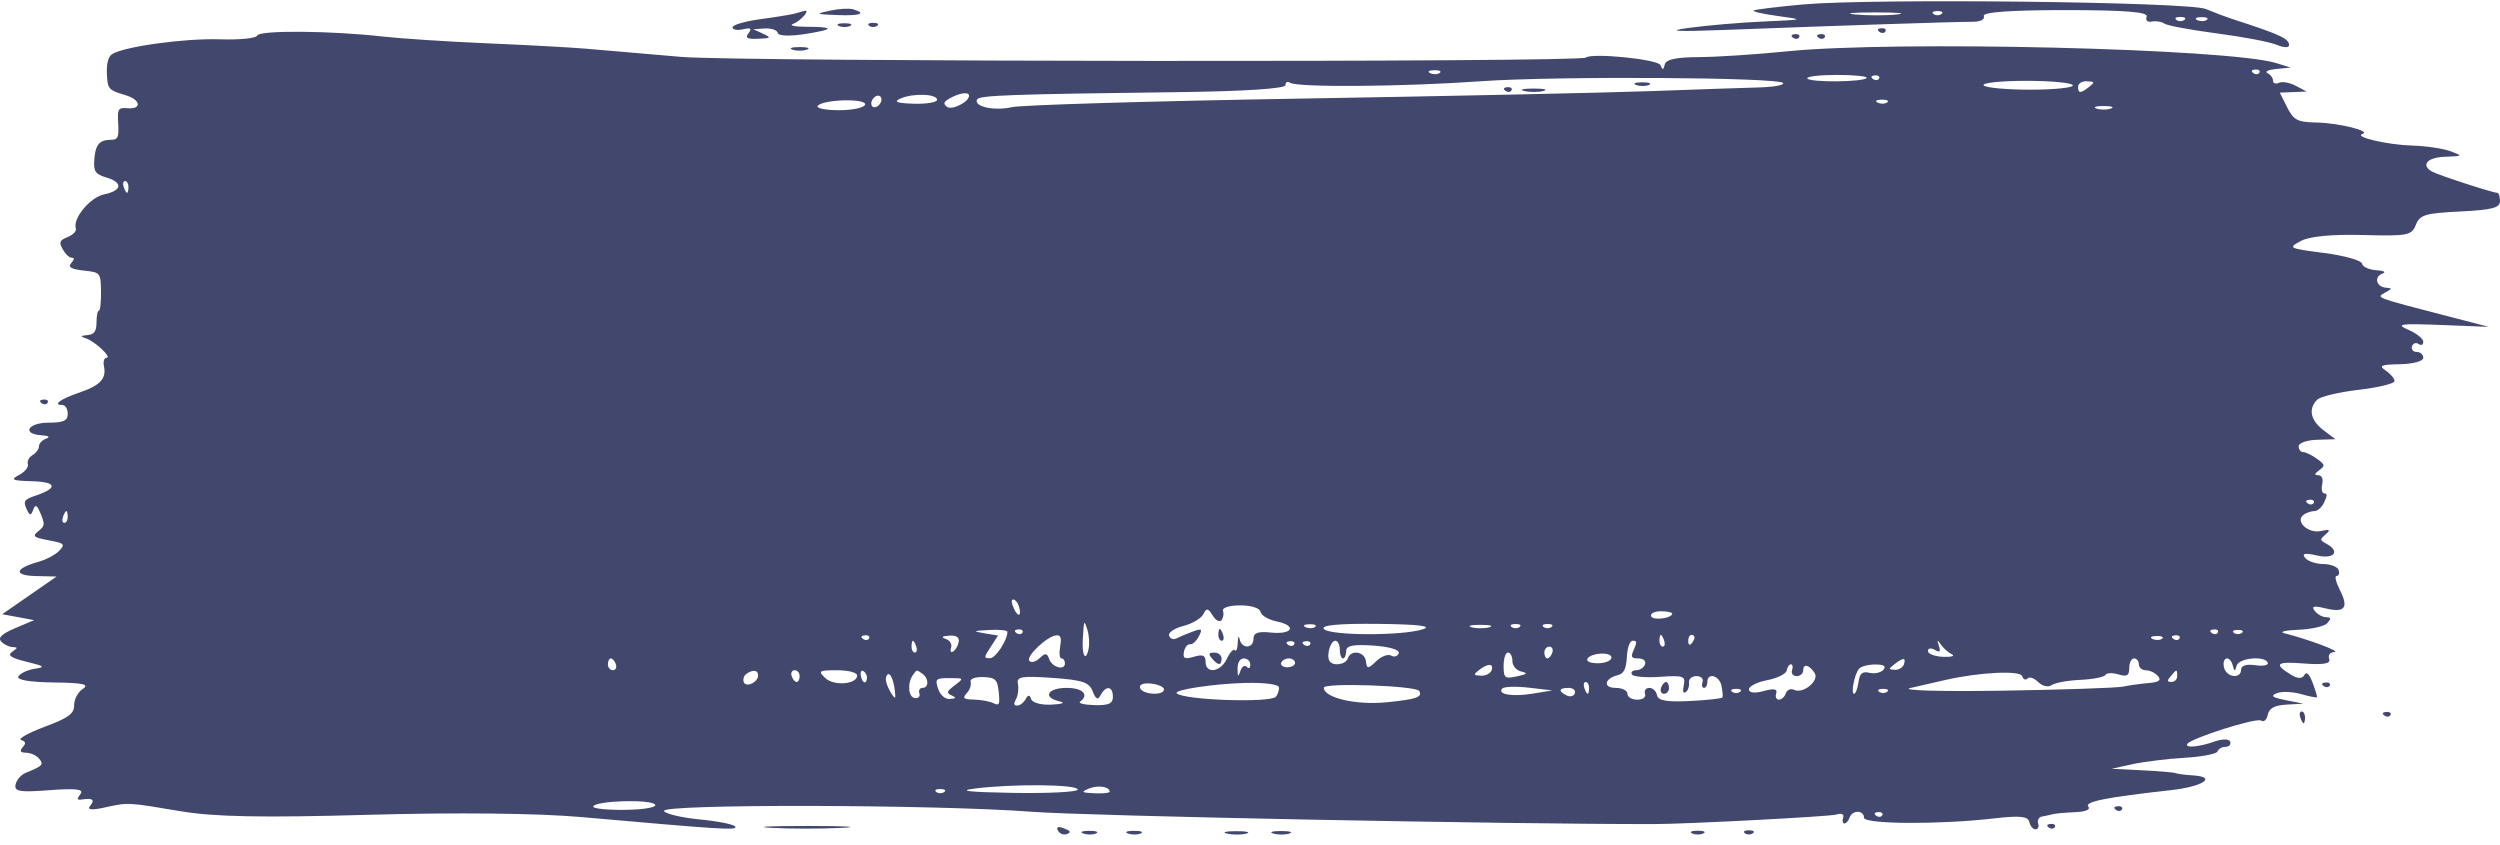<svg width="219" height="74" viewBox="0 0 219 74" fill="none" xmlns="http://www.w3.org/2000/svg">
<path fill-rule="evenodd" clip-rule="evenodd" d="M157.964 0.389C155.731 0.591 153.778 0.828 153.624 0.917C153.47 1.005 154.415 1.223 155.724 1.401C158.097 1.725 158.094 1.726 154.464 1.885C152.462 1.972 149.501 2.227 147.885 2.45C145.85 2.731 146.886 2.782 151.244 2.616C161.206 2.236 171.434 1.901 172.749 1.909C173.484 1.915 173.888 1.715 173.783 1.401C173.669 1.062 176.119 0.885 180.922 0.885C186.113 0.885 188.18 1.048 188.047 1.446C187.929 1.799 188.104 1.962 188.521 1.886C188.884 1.818 189.371 1.902 189.602 2.07C189.833 2.239 191.912 2.625 194.222 2.929C196.531 3.232 198.894 3.685 199.471 3.936C200.049 4.186 200.521 4.198 200.521 3.963C200.521 3.377 199.78 3.035 195.481 1.642C194.943 1.467 193.935 1.084 193.242 0.791C191.749 0.159 164.027 -0.156 157.964 0.389ZM72.709 0.933C71.393 1.221 71.431 1.244 73.339 1.32C75.349 1.4 75.956 1.182 74.739 0.816C74.393 0.712 73.479 0.765 72.709 0.933ZM69.629 1.187C69.322 1.275 67.967 1.497 66.62 1.679C65.272 1.861 64.17 2.181 64.17 2.391C64.17 2.6 64.579 2.679 65.08 2.566C65.778 2.409 65.892 2.488 65.57 2.906C65.251 3.32 65.452 3.438 66.41 3.397C67.559 3.349 67.596 3.31 66.83 2.95L65.99 2.556L67.016 2.495C67.581 2.461 68.085 2.641 68.136 2.894C68.189 3.156 69.256 3.188 70.609 2.968C73.176 2.552 73.132 2.353 70.469 2.343C69.546 2.338 69.105 2.222 69.49 2.083C70.151 1.844 71.046 0.799 70.456 0.955C70.309 0.994 69.938 1.098 69.629 1.187ZM166.165 1.267C165.209 1.367 163.571 1.368 162.525 1.268C161.479 1.169 162.262 1.086 164.263 1.086C166.265 1.085 167.121 1.166 166.165 1.267ZM170.073 1.227C169.881 1.37 169.566 1.37 169.373 1.227C169.181 1.084 169.338 0.967 169.723 0.967C170.108 0.967 170.266 1.084 170.073 1.227ZM191.352 1.743C191.159 1.887 190.844 1.887 190.652 1.743C190.459 1.6 190.617 1.483 191.002 1.483C191.387 1.483 191.544 1.6 191.352 1.743ZM193.317 1.74C193.127 1.881 192.749 1.89 192.477 1.759C192.205 1.628 192.36 1.512 192.822 1.502C193.284 1.492 193.507 1.599 193.317 1.74ZM73.479 2.273C73.749 2.403 74.19 2.403 74.459 2.273C74.728 2.144 74.508 2.037 73.969 2.037C73.43 2.037 73.21 2.144 73.479 2.273ZM76.139 2.259C76.332 2.403 76.647 2.403 76.839 2.259C77.032 2.116 76.874 1.999 76.489 1.999C76.104 1.999 75.947 2.116 76.139 2.259ZM22.538 3.112C22.458 3.353 20.988 3.502 19.272 3.444C16.159 3.339 10.706 4.099 9.789 4.766C9.482 4.989 9.326 5.594 9.363 6.419C9.425 7.822 9.469 7.872 11.043 8.354C12.332 8.749 12.436 9.585 11.183 9.48C10.349 9.41 10.28 9.523 10.354 10.824C10.425 12.067 10.337 12.245 9.654 12.251C8.675 12.262 8.33 12.721 8.253 14.117C8.203 15.025 8.384 15.272 9.303 15.542C10.789 15.98 10.709 16.695 9.136 17.021C7.894 17.279 6.349 19.139 6.645 20.021C6.718 20.241 6.4 20.573 5.938 20.761C5.211 21.055 5.151 21.201 5.495 21.835C5.714 22.239 6.06 22.573 6.264 22.577C6.543 22.584 6.533 22.703 6.224 23.063C5.937 23.398 6.264 23.588 7.318 23.7C8.804 23.858 8.822 23.88 8.848 25.538C8.862 26.461 8.779 27.216 8.663 27.216C8.548 27.216 8.453 27.681 8.453 28.249C8.453 29.014 8.254 29.299 7.683 29.352C7.012 29.413 6.995 29.451 7.551 29.648C8.362 29.934 9.839 31.339 9.333 31.343C9.12 31.345 9.021 31.669 9.107 32.083C9.335 33.178 8.78 33.769 6.938 34.395C5.289 34.955 4.579 35.477 5.467 35.477C5.724 35.477 5.934 35.825 5.934 36.252C5.934 36.854 5.56 37.026 4.254 37.026C2.442 37.026 1.879 38.012 3.624 38.129C4.274 38.172 4.434 38.284 4.044 38.423C3.697 38.546 3.414 38.847 3.414 39.092C3.414 39.337 3.16 39.686 2.85 39.868C2.539 40.049 2.355 40.405 2.44 40.657C2.525 40.91 2.18 41.337 1.674 41.606C0.879 42.029 1.039 42.104 2.854 42.158C5.01 42.222 5.09 42.766 3.043 43.444C2.136 43.745 2.025 43.916 2.318 44.567C2.597 45.185 2.711 45.205 2.904 44.666C3.091 44.145 3.238 44.222 3.565 45.013C3.95 45.945 3.932 46.072 3.35 46.537C2.805 46.971 2.936 47.084 4.254 47.327C5.636 47.581 5.733 47.675 5.199 48.239C4.872 48.585 4.053 49.023 3.379 49.212C1.284 49.799 1.164 50.415 3.134 50.462L4.954 50.504L2.574 52.155L0.194 53.806L1.594 54.064L2.994 54.322L1.344 55.02C0.191 55.509 -0.188 55.856 0.084 56.174C0.299 56.425 0.726 56.649 1.034 56.674C1.59 56.718 1.59 56.721 1.039 57.118C0.636 57.407 0.982 57.64 2.299 57.963C3.943 58.367 4.008 58.426 2.994 58.594C2.378 58.696 1.754 58.996 1.608 59.261C1.443 59.56 2.613 59.758 4.688 59.784C7.272 59.815 7.858 59.943 7.263 60.343C6.817 60.644 6.494 61.248 6.494 61.781C6.494 62.526 6.004 62.884 3.907 63.668C2.485 64.201 1.559 64.721 1.848 64.823C2.27 64.973 2.297 65.102 1.984 65.467C1.697 65.802 1.779 65.927 2.294 65.939C2.679 65.947 3.179 66.171 3.406 66.435C3.864 66.969 3.745 67.1 2.255 67.698C1.848 67.861 1.447 68.324 1.363 68.727C1.236 69.339 1.72 69.419 4.342 69.22C6.656 69.045 7.364 69.13 7.053 69.549C6.699 70.026 6.721 70.102 7.193 70.033C8.129 69.894 8.334 70.06 7.893 70.597C7.608 70.945 8.011 70.99 9.153 70.739C11.245 70.279 11.138 70.274 15.873 71.071C18.775 71.559 23.028 71.639 32.252 71.378C39.908 71.162 47.086 71.236 50.871 71.57C63.345 72.675 64.586 72.752 64.408 72.412C64.308 72.222 62.922 71.94 61.328 71.786C59.734 71.633 58.31 71.299 58.164 71.046C57.8 70.415 81.908 70.464 90.411 71.112C95.288 71.484 132.128 72.211 144.945 72.189C147.804 72.184 160.275 71.531 160.848 71.357C161.32 71.212 161.564 71.319 161.461 71.626C161.367 71.906 161.417 72.134 161.571 72.134C161.725 72.134 161.928 71.902 162.024 71.618C162.25 70.941 163.284 70.949 163.284 71.627C163.284 72.211 169.898 72.246 174.728 71.688C176.939 71.432 177.665 71.507 177.767 72.001C177.842 72.358 178.085 72.65 178.309 72.65C178.533 72.65 178.638 72.418 178.543 72.134C178.447 71.85 178.597 71.578 178.876 71.53C179.155 71.481 179.572 71.39 179.802 71.326C180.033 71.263 180.915 71.183 181.762 71.149C182.701 71.11 183.159 70.918 182.935 70.656C182.572 70.232 184.558 69.836 190.162 69.219C192.979 68.908 194.254 68.061 192.108 67.925C191.423 67.882 190.736 67.793 190.582 67.727C190.428 67.66 189.105 67.548 187.642 67.477L184.982 67.346L186.802 66.944C187.803 66.723 189.861 66.47 191.374 66.382C192.888 66.293 194.187 66.041 194.261 65.821C194.334 65.602 194.647 65.422 194.955 65.422C195.263 65.422 195.447 65.22 195.364 64.973C195.28 64.724 194.682 64.714 194.018 64.951C192.677 65.429 191.4 65.549 191.601 65.179C191.87 64.681 197.671 62.838 198.072 63.122C198.307 63.287 198.562 63.065 198.656 62.612C198.775 62.042 199.253 61.784 200.303 61.724L201.781 61.64L200.241 61.335C199.03 61.095 198.862 60.965 199.455 60.722C199.87 60.553 200.815 60.587 201.555 60.797C202.295 61.008 202.93 61.133 202.965 61.076C203 61.018 202.827 60.443 202.582 59.797C202.287 59.02 202.042 58.797 201.858 59.136C201.674 59.477 201.283 59.468 200.7 59.109C199.136 58.149 199.383 57.932 201.83 58.121C203.537 58.252 204.176 58.14 204.04 57.734C203.922 57.382 204.097 57.144 204.494 57.115C205.07 57.074 202.319 56.043 200.101 55.469C199.639 55.349 200.206 55.212 201.361 55.166C202.516 55.119 203.65 54.855 203.881 54.58C204.229 54.165 204.205 54.077 203.741 54.064C203.433 54.055 202.992 53.803 202.761 53.502C202.454 53.104 202.698 53.045 203.67 53.284C205.408 53.711 205.775 53.26 204.973 51.686C204.618 50.989 204.494 50.45 204.689 50.45C204.879 50.45 204.956 50.217 204.861 49.933C204.766 49.649 204.16 49.413 203.514 49.409C202.869 49.405 202.152 49.159 201.921 48.863C201.619 48.475 201.913 48.419 202.971 48.661C204.467 49.004 205.033 48.316 203.811 47.64C203.197 47.3 203.195 47.28 203.741 46.796C204.185 46.403 204.096 46.345 203.314 46.517C202.187 46.764 201.003 45.651 201.796 45.09C202.044 44.914 202.473 44.77 202.75 44.77C203.026 44.77 203.409 44.422 203.601 43.996C203.875 43.388 203.876 43.221 203.605 43.221C203.414 43.221 203.333 42.877 203.422 42.447C203.526 41.949 203.411 41.66 203.102 41.636C202.703 41.606 202.717 41.528 203.181 41.177C203.701 40.783 203.685 40.713 202.953 40.181C202.519 39.865 201.984 39.607 201.763 39.607C201.542 39.607 201.361 39.375 201.361 39.091C201.361 38.807 202.085 38.552 202.971 38.525L204.581 38.475L203.531 37.68C202.393 36.819 202.186 35.804 202.988 35.013C203.267 34.738 204.905 34.348 206.628 34.147C208.351 33.946 209.761 33.601 209.761 33.381C209.761 33.161 209.414 32.748 208.991 32.463C208.346 32.029 208.552 31.938 210.251 31.904C211.402 31.881 212.28 31.639 212.28 31.347C212.28 31.063 212.021 30.83 211.704 30.83C211.387 30.83 211.202 30.608 211.293 30.337C211.384 30.065 211.643 29.974 211.869 30.134C212.095 30.293 212.28 30.206 212.28 29.94C212.28 29.673 211.682 29.196 210.951 28.879C209.822 28.391 210.255 28.329 213.82 28.468L218.02 28.633L214.38 27.689C208.011 26.038 208.125 26.08 208.921 25.641C209.568 25.283 209.575 25.25 209.007 25.203C208.153 25.131 207.937 24.24 208.706 23.968C209.059 23.842 208.823 23.712 208.174 23.672C207.532 23.634 206.966 23.373 206.914 23.093C206.863 22.813 205.372 22.394 203.601 22.162C200.447 21.749 200.406 21.727 201.563 21.106C202.317 20.702 204.281 20.514 206.987 20.587C210.904 20.693 211.26 20.624 211.627 19.699C211.976 18.818 212.445 18.677 215.512 18.526C218.293 18.39 219 18.206 219 17.622C219 17.22 218.891 16.89 218.757 16.89C218.363 16.89 213.585 15.335 213.05 15.033C212.039 14.461 212.617 13.79 214.17 13.733C215.763 13.674 215.768 13.669 214.66 13.247C214.044 13.012 212.532 12.789 211.3 12.752C209.107 12.684 206.131 11.983 206.961 11.727C207.751 11.484 204.863 10.771 202.933 10.733C201.251 10.699 200.923 10.53 200.357 9.404L199.708 8.113L200.885 8.067L202.061 8.02L201.104 7.513C200.577 7.234 199.916 7.117 199.634 7.253C199.352 7.389 199.121 7.307 199.121 7.07C199.121 6.834 198.901 6.534 198.631 6.404C198.362 6.274 198.708 6.112 199.401 6.043L200.661 5.919L199.401 5.528C195.283 4.249 165.998 3.543 156.564 4.495C153.869 4.768 150.383 4.996 148.818 5.002C146.809 5.012 145.929 5.205 145.829 5.661C145.722 6.147 145.63 6.157 145.454 5.703C145.256 5.194 139.442 4.608 138.925 5.045C138.42 5.472 64.666 5.416 59.69 4.984C56.379 4.697 52.6 4.372 51.291 4.262C49.982 4.151 46.086 3.939 42.633 3.792C39.181 3.645 35.086 3.378 33.534 3.201C29.046 2.686 22.698 2.635 22.538 3.112ZM164.631 2.787C164.833 2.936 165.075 2.917 165.168 2.746C165.26 2.574 165.095 2.452 164.8 2.475C164.474 2.499 164.408 2.622 164.631 2.787ZM157.072 3.303C157.273 3.452 157.515 3.433 157.608 3.262C157.701 3.091 157.536 2.969 157.241 2.991C156.915 3.016 156.848 3.138 157.072 3.303ZM159.311 3.303C159.513 3.452 159.755 3.433 159.848 3.262C159.941 3.091 159.776 2.969 159.481 2.991C159.154 3.016 159.088 3.138 159.311 3.303ZM69.419 4.347C69.766 4.47 70.333 4.47 70.679 4.347C71.026 4.224 70.742 4.123 70.049 4.123C69.356 4.123 69.073 4.224 69.419 4.347ZM126.121 6.387C125.932 6.528 125.554 6.537 125.281 6.406C125.009 6.275 125.164 6.159 125.626 6.149C126.088 6.138 126.311 6.245 126.121 6.387ZM197.925 6.36C197.833 6.531 197.591 6.55 197.389 6.401C197.166 6.236 197.232 6.114 197.558 6.089C197.853 6.067 198.018 6.188 197.925 6.36ZM156.204 7.277C156.299 7.453 155.38 7.623 154.161 7.656C152.942 7.688 148.731 7.832 144.805 7.976C140.878 8.121 126.979 8.418 113.917 8.637C100.856 8.857 89.483 9.194 88.643 9.387C87.1 9.743 85.254 9.333 85.592 8.71C85.787 8.351 88.437 8.255 103.297 8.07C108.969 8 112.607 7.762 112.607 7.462C112.607 7.192 112.784 7.096 113.001 7.249C113.599 7.672 122.923 7.601 129.686 7.12C136.297 6.651 155.927 6.767 156.204 7.277ZM163.517 6.823C163.315 7.194 158.516 7.239 158.317 6.871C158.225 6.703 159.39 6.564 160.904 6.564C162.418 6.564 163.594 6.68 163.517 6.823ZM164.608 6.876C164.515 7.048 164.273 7.066 164.071 6.917C163.848 6.752 163.914 6.63 164.24 6.605C164.535 6.583 164.701 6.705 164.608 6.876ZM143.338 7.446C143.686 7.569 144.19 7.564 144.458 7.435C144.726 7.306 144.441 7.205 143.825 7.211C143.209 7.216 142.99 7.322 143.338 7.446ZM181.579 7.468C181.65 7.681 179.967 7.855 177.839 7.855C175.711 7.855 173.876 7.681 173.76 7.468C173.644 7.255 175.327 7.081 177.499 7.081C179.672 7.081 181.508 7.255 181.579 7.468ZM183.022 7.597C182.258 8.203 182.042 8.203 182.042 7.597C182.042 7.313 182.389 7.097 182.812 7.117C183.495 7.149 183.518 7.203 183.022 7.597ZM131.873 7.95C132.075 8.099 132.317 8.08 132.41 7.909C132.503 7.737 132.337 7.615 132.042 7.638C131.716 7.662 131.65 7.785 131.873 7.95ZM133.54 7.971C134.044 8.086 134.8 8.084 135.22 7.966C135.641 7.848 135.229 7.754 134.305 7.757C133.381 7.76 133.037 7.856 133.54 7.971ZM77.022 9.176C76.821 9.406 76.542 9.464 76.403 9.305C76.263 9.147 76.314 8.829 76.516 8.599C76.717 8.369 76.996 8.311 77.136 8.47C77.275 8.628 77.224 8.946 77.022 9.176ZM82.089 8.742C82.089 8.964 81.175 9.118 80.059 9.085C78.552 9.039 78.245 8.924 78.869 8.638C79.944 8.145 82.089 8.214 82.089 8.742ZM84.888 8.384C84.888 8.936 83.377 9.692 82.951 9.354C82.602 9.077 82.656 8.921 83.209 8.61C84.064 8.129 84.888 8.018 84.888 8.384ZM75.779 9.175C75.689 9.443 74.647 9.658 73.463 9.654C72.278 9.65 71.457 9.476 71.637 9.267C72.135 8.689 75.971 8.604 75.779 9.175ZM165.319 8.968C165.129 9.11 164.751 9.118 164.479 8.987C164.206 8.856 164.361 8.74 164.823 8.73C165.285 8.72 165.508 8.827 165.319 8.968ZM184.912 9.51C184.566 9.633 183.999 9.633 183.652 9.51C183.306 9.387 183.589 9.286 184.282 9.286C184.975 9.286 185.258 9.387 184.912 9.51ZM11.253 16.374C11.253 16.658 11.198 16.89 11.13 16.89C11.062 16.89 10.928 16.658 10.833 16.374C10.738 16.09 10.794 15.858 10.957 15.858C11.12 15.858 11.253 16.09 11.253 16.374ZM3.641 35.313C3.843 35.462 4.085 35.444 4.178 35.273C4.271 35.101 4.106 34.979 3.81 35.002C3.484 35.026 3.418 35.149 3.641 35.313ZM202.685 44.05C202.592 44.221 202.351 44.24 202.149 44.09C201.925 43.926 201.992 43.803 202.318 43.779C202.613 43.756 202.778 43.878 202.685 44.05ZM5.934 45.287C5.934 45.571 5.8 45.803 5.637 45.803C5.474 45.803 5.418 45.571 5.514 45.287C5.609 45.003 5.742 44.77 5.81 44.77C5.878 44.77 5.934 45.003 5.934 45.287ZM89.24 53.066C89.541 53.965 89.198 54.155 88.814 53.302C88.593 52.811 88.572 52.515 88.758 52.515C88.921 52.515 89.138 52.763 89.24 53.066ZM106.994 54.337C107.16 54.147 107.224 53.776 107.135 53.512C107.043 53.236 107.686 53.031 108.647 53.031C109.613 53.031 110.364 53.271 110.423 53.598C110.479 53.91 111.117 54.288 111.84 54.439C113.642 54.813 113.232 55.608 111.337 55.412C110.198 55.294 109.807 55.431 109.807 55.949C109.807 56.826 108.782 56.869 108.592 56C108.511 55.626 108.442 55.747 108.429 56.288C108.417 56.802 108.303 57.105 108.177 56.96C108.05 56.816 107.737 57.151 107.48 57.704C106.932 58.886 105.607 59.072 105.607 57.968C105.607 57.404 105.364 57.299 104.59 57.531C103.791 57.77 103.602 57.679 103.71 57.111C103.786 56.713 104.026 56.411 104.245 56.44C104.463 56.469 104.814 56.152 105.025 55.737C105.357 55.081 105.283 55.028 104.457 55.336C103.935 55.531 103.297 55.798 103.041 55.93C102.784 56.063 102.501 55.951 102.411 55.682C102.321 55.413 102.884 55.032 103.662 54.835C104.441 54.637 105.229 54.172 105.413 53.801C105.687 53.249 105.832 53.268 106.22 53.904C106.479 54.332 106.828 54.526 106.994 54.337ZM146.485 53.747C146.485 54.171 144.772 54.384 144.636 53.977C144.557 53.741 144.94 53.547 145.488 53.547C146.036 53.547 146.485 53.637 146.485 53.747ZM95.359 56.856C95.118 58.012 94.766 57.434 94.851 56.022C94.956 54.265 94.962 54.251 95.257 55.181C95.406 55.653 95.452 56.407 95.359 56.856ZM115.202 54.919C115.012 55.06 114.634 55.069 114.362 54.938C114.09 54.807 114.245 54.691 114.707 54.681C115.169 54.67 115.391 54.777 115.202 54.919ZM124.646 55.123C122.85 55.712 116.467 55.693 115.967 55.096C115.688 54.764 117.291 54.615 120.726 54.652C124.269 54.692 125.508 54.84 124.646 55.123ZM130.456 54.95C130.032 55.068 129.339 55.068 128.916 54.95C128.492 54.831 128.839 54.735 129.686 54.735C130.533 54.735 130.879 54.831 130.456 54.95ZM133.115 54.922C132.923 55.065 132.608 55.065 132.416 54.922C132.223 54.779 132.381 54.662 132.765 54.662C133.15 54.662 133.308 54.779 133.115 54.922ZM135.915 54.922C135.723 55.065 135.408 55.065 135.215 54.922C135.023 54.779 135.18 54.662 135.565 54.662C135.95 54.662 136.108 54.779 135.915 54.922ZM88.248 55.349C88.248 56.1 87.205 57.675 86.716 57.661C86.17 57.644 86.173 57.606 86.789 56.659L87.429 55.674L86.229 55.475C85.175 55.301 85.225 55.266 86.638 55.187C87.524 55.137 88.248 55.21 88.248 55.349ZM89.572 55.408C89.479 55.58 89.238 55.598 89.036 55.449C88.812 55.284 88.879 55.162 89.205 55.137C89.5 55.115 89.665 55.237 89.572 55.408ZM106.727 55.613C106.727 55.897 106.861 56.129 107.024 56.129C107.187 56.129 107.242 55.897 107.147 55.613C107.052 55.329 106.919 55.096 106.851 55.096C106.783 55.096 106.727 55.329 106.727 55.613ZM194.286 55.408C194.193 55.58 193.951 55.598 193.749 55.449C193.526 55.284 193.592 55.162 193.918 55.137C194.213 55.115 194.379 55.237 194.286 55.408ZM196.391 55.438C196.199 55.582 195.884 55.582 195.691 55.438C195.499 55.295 195.656 55.178 196.041 55.178C196.426 55.178 196.584 55.295 196.391 55.438ZM76.133 55.925C76.04 56.096 75.799 56.114 75.597 55.965C75.373 55.801 75.44 55.678 75.766 55.653C76.061 55.631 76.226 55.753 76.133 55.925ZM83.984 56.226C83.923 56.563 83.707 56.942 83.502 57.067C83.293 57.196 83.211 57.057 83.314 56.749C83.417 56.442 83.219 56.104 82.863 55.978C82.411 55.818 82.498 55.733 83.162 55.683C83.771 55.637 84.057 55.826 83.984 56.226ZM92.868 56.645C92.766 57.237 92.818 57.678 92.989 57.678C93.154 57.678 93.288 57.871 93.288 58.108C93.288 58.779 92.15 58.458 91.901 57.717C91.729 57.204 91.544 57.189 91.078 57.648C90.747 57.975 90.34 58.087 90.174 57.897C89.838 57.514 91.727 55.721 92.537 55.654C92.922 55.623 93.002 55.864 92.868 56.645ZM145.785 56.129C145.88 56.413 145.824 56.645 145.661 56.645C145.498 56.645 145.365 56.413 145.365 56.129C145.365 55.845 145.42 55.613 145.488 55.613C145.556 55.613 145.689 55.845 145.785 56.129ZM148.444 55.84C148.444 55.966 148.318 56.212 148.165 56.387C148.011 56.563 147.885 56.46 147.885 56.159C147.885 55.859 148.011 55.613 148.165 55.613C148.318 55.613 148.444 55.715 148.444 55.84ZM189.397 55.951C189.208 56.093 188.83 56.102 188.557 55.97C188.285 55.839 188.44 55.724 188.902 55.713C189.364 55.703 189.587 55.81 189.397 55.951ZM190.926 55.925C190.833 56.096 190.591 56.114 190.389 55.965C190.166 55.801 190.232 55.678 190.559 55.653C190.854 55.631 191.019 55.753 190.926 55.925ZM80.269 56.645C80.364 56.929 80.308 57.161 80.145 57.161C79.982 57.161 79.849 56.929 79.849 56.645C79.849 56.361 79.904 56.129 79.972 56.129C80.04 56.129 80.174 56.361 80.269 56.645ZM113.371 56.441C113.278 56.612 113.036 56.631 112.834 56.482C112.611 56.317 112.677 56.194 113.004 56.17C113.299 56.148 113.464 56.269 113.371 56.441ZM114.771 56.441C114.678 56.612 114.436 56.631 114.234 56.482C114.011 56.317 114.077 56.194 114.403 56.17C114.699 56.148 114.864 56.269 114.771 56.441ZM117.366 56.903C117.366 57.329 117.492 57.678 117.646 57.678C117.8 57.678 117.926 57.388 117.926 57.032C117.925 56.553 118.54 56.431 120.309 56.554C121.751 56.656 122.628 56.919 122.526 57.221C122.434 57.495 122.137 57.59 121.865 57.431C121.593 57.272 121.005 57.493 120.559 57.923C119.84 58.615 119.736 58.616 119.656 57.933C119.555 57.071 118.335 56.875 118.066 57.678C117.879 58.238 116.724 58.387 116.453 57.885C116.18 57.383 116.554 56.129 116.976 56.129C117.191 56.129 117.366 56.477 117.366 56.903ZM143.125 56.903C142.83 57.559 142.891 57.678 143.527 57.678C143.956 57.678 144.204 57.899 144.105 58.194C144.01 58.478 143.666 58.71 143.342 58.71C143.017 58.71 142.841 58.877 142.952 59.08C143.062 59.282 144.172 59.377 145.418 59.29C147.442 59.149 147.665 59.224 147.504 59.997C147.386 60.566 147.444 60.781 147.674 60.625C147.867 60.495 147.993 60.127 147.955 59.808C147.916 59.488 148.207 59.227 148.601 59.227C149.007 59.227 149.243 59.45 149.144 59.743C149.049 60.027 149.105 60.259 149.268 60.259C149.431 60.259 149.564 60.027 149.564 59.743C149.564 58.884 150.612 59.165 150.801 60.075C150.898 60.542 150.935 61.001 150.884 61.096C150.832 61.191 149.549 61.332 148.031 61.409C146.017 61.512 145.24 61.376 145.155 60.905C145.091 60.55 144.789 60.259 144.485 60.259C144.181 60.259 144.01 60.492 144.105 60.776C144.206 61.077 143.921 61.292 143.421 61.292C142.95 61.292 142.565 61.06 142.565 60.776C142.565 60.492 142.099 60.259 141.529 60.259C140.396 60.259 140.541 59.434 141.725 59.142C142.251 59.011 142.447 58.617 142.513 57.549C142.568 56.678 142.771 56.129 143.038 56.129C143.393 56.129 143.409 56.271 143.125 56.903ZM170.983 57.319C171.291 57.468 170.944 57.565 170.213 57.537C169.482 57.508 168.883 57.28 168.883 57.03C168.883 56.78 169.151 56.733 169.478 56.924C169.933 57.19 170.019 57.107 169.844 56.571C169.665 56.02 169.702 55.997 170.019 56.46C170.241 56.785 170.675 57.171 170.983 57.319ZM135.985 57.161C135.89 57.446 135.694 57.678 135.549 57.678C135.404 57.678 135.285 57.446 135.285 57.161C135.285 56.878 135.482 56.645 135.722 56.645C135.962 56.645 136.08 56.878 135.985 57.161ZM106.167 57.678C106.71 58.325 107.007 58.325 107.007 57.678C107.007 57.394 106.724 57.165 106.377 57.169C105.868 57.176 105.828 57.273 106.167 57.678ZM132.486 57.902C132.486 58.321 132.819 58.721 133.255 58.824C133.873 58.969 133.797 59.054 132.87 59.253C131.818 59.478 131.716 59.397 131.716 58.331C131.716 57.683 131.887 57.161 132.101 57.161C132.312 57.161 132.486 57.495 132.486 57.902ZM141.165 57.601C141.165 57.86 140.658 58.085 140.039 58.101C139.42 58.117 138.97 57.96 139.04 57.754C139.228 57.193 141.165 57.054 141.165 57.601ZM53.95 58.194C54.046 58.478 53.927 58.71 53.687 58.71C53.447 58.71 53.251 58.478 53.251 58.194C53.251 57.91 53.369 57.678 53.514 57.678C53.659 57.678 53.855 57.91 53.95 58.194ZM109.527 58.225C109.527 58.525 109.387 58.612 109.216 58.417C109.045 58.221 108.795 58.382 108.66 58.773C108.467 59.336 108.415 59.296 108.411 58.581C108.409 58.02 108.619 57.678 108.967 57.678C109.275 57.678 109.527 57.924 109.527 58.225ZM113.447 58.065C113.447 58.278 113.144 58.452 112.773 58.452C112.403 58.452 112.159 58.278 112.23 58.065C112.301 57.852 112.604 57.678 112.903 57.678C113.202 57.678 113.447 57.852 113.447 58.065ZM166.783 58.194C166.688 58.478 166.334 58.694 165.997 58.674C165.406 58.639 165.404 58.622 165.943 58.194C166.714 57.583 166.988 57.583 166.783 58.194ZM187.362 58.194C187.362 58.478 187.646 58.714 187.992 58.718C188.338 58.723 188.811 58.952 189.042 59.227C189.352 59.596 189.131 59.756 188.202 59.836C187.509 59.896 186.501 60.037 185.962 60.149C185.423 60.261 180.635 60.422 175.323 60.505C170.01 60.588 166.419 60.482 167.343 60.27C168.267 60.059 169.653 59.74 170.423 59.564C173.381 58.886 176.969 58.709 177.145 59.232C177.242 59.523 177.451 59.612 177.609 59.432C177.767 59.252 178.19 59.396 178.55 59.751C178.91 60.106 179.434 60.228 179.714 60.021C179.993 59.815 181.128 59.605 182.234 59.556C183.341 59.506 184.328 59.313 184.429 59.128C184.53 58.942 185.042 58.919 185.567 59.076C186.327 59.303 186.522 59.19 186.522 58.52C186.522 58.057 186.711 57.678 186.942 57.678C187.173 57.678 187.362 57.91 187.362 58.194ZM195.598 58.323C195.729 58.84 195.794 58.84 195.925 58.323C196.101 57.629 198.438 57.408 198.658 58.065C198.729 58.278 198.233 58.371 197.555 58.271C196.785 58.158 196.321 58.304 196.321 58.658C196.321 59.52 195.005 59.339 194.82 58.452C194.624 57.511 195.362 57.388 195.598 58.323ZM130.666 58.71C130.57 58.994 130.154 59.21 129.739 59.191C129.066 59.158 129.046 59.106 129.546 58.71C130.323 58.094 130.872 58.094 130.666 58.71ZM156.984 58.71C156.889 58.994 157.07 59.227 157.387 59.227C157.704 59.227 157.964 58.994 157.964 58.71C157.964 58.101 158.506 58.239 158.967 58.965C159.39 59.632 157.953 60.809 157.174 60.433C156.873 60.288 156.542 60.422 156.439 60.731C156.336 61.039 156.062 61.292 155.831 61.292C155.6 61.292 155.495 61.041 155.597 60.736C155.727 60.351 155.387 60.289 154.494 60.536C153.712 60.752 153.204 60.695 153.204 60.39C153.204 60.114 153.927 59.75 154.81 59.582C155.693 59.414 156.459 59.033 156.513 58.735C156.566 58.438 156.734 58.194 156.884 58.194C157.034 58.194 157.079 58.426 156.984 58.71ZM164.989 58.67C164.772 58.924 164.224 59.044 163.77 58.939C163.136 58.791 162.913 58.979 162.802 59.761C162.723 60.319 162.551 60.776 162.42 60.776C162.117 60.776 162.443 59.095 162.843 58.589C163.008 58.38 163.648 58.21 164.263 58.21C165.028 58.21 165.258 58.356 164.989 58.67ZM66.41 59.166C66.41 59.781 65.327 60.272 65.148 59.739C65.07 59.505 65.165 59.197 65.358 59.053C65.931 58.627 66.41 58.678 66.41 59.166ZM70.049 59.227C70.049 59.511 69.931 59.743 69.786 59.743C69.641 59.743 69.445 59.511 69.35 59.227C69.254 58.943 69.373 58.71 69.613 58.71C69.853 58.71 70.049 58.943 70.049 59.227ZM75.089 59.17C75.089 59.951 73.045 60.117 72.297 59.398C71.642 58.767 71.719 58.717 73.339 58.714C74.302 58.712 75.089 58.917 75.089 59.17ZM75.95 59.369C75.915 59.986 75.531 59.866 75.411 59.201C75.35 58.86 75.45 58.674 75.635 58.788C75.82 58.901 75.962 59.163 75.95 59.369ZM78.429 60.995C78.44 61.258 78.215 61.026 77.93 60.479C77.578 59.805 77.51 59.366 77.72 59.117C78 58.782 78.379 59.786 78.429 60.995ZM80.806 59.024C81.376 59.427 81.38 60.259 80.812 60.259C80.572 60.259 80.449 60.478 80.538 60.744C80.628 61.011 80.447 61.194 80.136 61.151C79.556 61.07 79.465 59.815 79.989 59.105C80.332 58.641 80.273 58.646 80.806 59.024ZM190.722 59.227C190.722 59.511 190.501 59.739 190.232 59.735C189.813 59.729 189.803 59.654 190.162 59.227C190.69 58.597 190.722 58.597 190.722 59.227ZM83.639 60.031C82.923 60.573 82.885 60.693 83.36 60.915C83.803 61.123 83.774 61.184 83.206 61.232C82.801 61.267 82.368 60.891 82.183 60.346C81.889 59.478 81.972 59.399 83.165 59.401C84.457 59.403 84.461 59.409 83.639 60.031ZM87.488 60.626C87.601 61.714 87.535 61.854 87.024 61.601C86.696 61.439 85.924 61.295 85.308 61.283C84.402 61.265 84.283 61.159 84.684 60.728C84.957 60.435 85.11 59.986 85.024 59.73C84.938 59.474 85.428 59.285 86.112 59.31C87.203 59.35 87.373 59.513 87.488 60.626ZM95.715 60.55C96.006 61.283 96.165 61.356 96.425 60.877C96.891 60.017 97.488 60.105 97.488 61.034C97.488 61.637 97.132 61.8 95.878 61.767C94.992 61.745 94.426 61.609 94.618 61.466C95.441 60.854 94.855 60.259 93.428 60.259C91.762 60.259 91.314 61.095 92.798 61.435C93.364 61.564 93.106 61.674 92.115 61.726C91.22 61.772 90.439 61.562 90.333 61.247C90.198 60.843 90.06 60.843 89.841 61.247C89.673 61.556 89.347 61.808 89.116 61.808C88.806 61.808 88.778 61.657 89.01 61.229C89.183 60.91 89.255 60.315 89.169 59.905C89.038 59.275 89.504 59.194 92.178 59.383C94.832 59.57 95.401 59.757 95.715 60.55ZM101.966 60.388C101.968 60.965 100.068 60.857 99.871 60.269C99.769 59.964 100.15 59.81 100.833 59.882C101.455 59.947 101.965 60.176 101.966 60.388ZM112.047 60.229C112.047 60.496 111.921 60.858 111.768 61.033C111.279 61.589 103.716 61.334 103.087 60.739C102.768 60.438 106.236 59.906 109.037 59.827C110.763 59.779 112.047 59.95 112.047 60.229ZM124.325 60.528C124.62 61.072 124.091 61.257 121.479 61.519C118.801 61.788 115.967 61.13 115.967 60.24C115.967 59.786 124.075 60.066 124.325 60.528ZM134.305 60.757C132.499 61.054 131.141 60.836 131.591 60.319C131.743 60.144 132.794 60.109 133.927 60.241L135.985 60.48L134.305 60.757ZM139.205 60.259C139.205 60.543 139.15 60.776 139.082 60.776C139.014 60.776 138.88 60.543 138.785 60.259C138.69 59.975 138.746 59.743 138.909 59.743C139.072 59.743 139.205 59.975 139.205 60.259ZM145.505 60.259C145.409 60.543 145.528 60.776 145.768 60.776C146.008 60.776 146.205 60.543 146.205 60.259C146.205 59.975 146.086 59.743 145.941 59.743C145.796 59.743 145.6 59.975 145.505 60.259ZM203.549 60.096C203.75 60.245 203.992 60.226 204.085 60.055C204.178 59.883 204.013 59.762 203.718 59.784C203.392 59.809 203.325 59.931 203.549 60.096ZM137.961 60.727C137.875 60.984 137.553 61.074 137.245 60.925C136.474 60.554 136.544 60.259 137.402 60.259C137.796 60.259 138.048 60.47 137.961 60.727ZM152.434 60.601C152.242 60.745 151.927 60.745 151.734 60.601C151.542 60.458 151.699 60.341 152.084 60.341C152.469 60.341 152.627 60.458 152.434 60.601ZM165.313 60.601C165.121 60.745 164.806 60.745 164.613 60.601C164.421 60.458 164.578 60.341 164.963 60.341C165.348 60.341 165.506 60.458 165.313 60.601ZM201.501 62.841C201.596 63.125 201.73 63.357 201.798 63.357C201.866 63.357 201.921 63.125 201.921 62.841C201.921 62.557 201.788 62.325 201.625 62.325C201.462 62.325 201.406 62.557 201.501 62.841ZM208.868 62.677C209.07 62.826 209.312 62.808 209.405 62.636C209.498 62.465 209.332 62.343 209.037 62.365C208.711 62.39 208.645 62.513 208.868 62.677ZM94.407 69.165C94.408 69.378 91.856 69.509 88.738 69.457C84.814 69.39 83.801 69.271 85.448 69.069C88.867 68.651 94.407 68.711 94.407 69.165ZM97.208 69.355C97.208 69.463 96.609 69.525 95.878 69.492C94.734 69.439 94.665 69.381 95.388 69.079C96.173 68.75 97.208 68.907 97.208 69.355ZM82.719 69.378C82.526 69.522 82.211 69.522 82.019 69.378C81.826 69.235 81.984 69.118 82.369 69.118C82.754 69.118 82.911 69.235 82.719 69.378ZM57.38 70.479C57.574 70.714 56.425 70.92 54.793 70.943C53.178 70.965 51.908 70.832 51.97 70.646C52.14 70.14 56.977 69.991 57.38 70.479ZM185.35 70.938C185.552 71.087 185.793 71.069 185.886 70.897C185.979 70.726 185.814 70.604 185.519 70.626C185.193 70.651 185.126 70.773 185.35 70.938ZM164.888 71.413C164.795 71.585 164.553 71.603 164.351 71.454C164.128 71.29 164.194 71.167 164.52 71.142C164.815 71.12 164.981 71.242 164.888 71.413ZM67.584 72.519C69.231 72.61 72.003 72.611 73.744 72.52C75.485 72.429 74.137 72.355 70.749 72.354C67.362 72.354 65.937 72.428 67.584 72.519ZM92.677 72.763C92.826 73.038 93.183 73.172 93.468 73.06C93.853 72.91 93.783 72.78 93.197 72.56C92.686 72.368 92.502 72.44 92.677 72.763ZM179.47 72.487C179.672 72.636 179.914 72.618 180.007 72.446C180.1 72.275 179.934 72.153 179.639 72.175C179.313 72.2 179.247 72.322 179.47 72.487ZM94.901 73.016C95.25 73.139 95.754 73.134 96.021 73.005C96.289 72.876 96.004 72.775 95.388 72.781C94.772 72.786 94.553 72.892 94.901 73.016ZM98.821 73.016C99.169 73.139 99.673 73.134 99.941 73.005C100.209 72.876 99.924 72.775 99.308 72.781C98.692 72.786 98.473 72.892 98.821 73.016ZM107.502 73.025C108.005 73.139 108.761 73.137 109.182 73.02C109.603 72.901 109.191 72.807 108.267 72.811C107.343 72.813 106.999 72.91 107.502 73.025ZM111.561 73.021C111.986 73.139 112.616 73.136 112.961 73.014C113.305 72.892 112.957 72.794 112.187 72.798C111.417 72.802 111.135 72.903 111.561 73.021ZM148.234 73.006C148.504 73.136 148.945 73.136 149.214 73.006C149.484 72.877 149.263 72.77 148.724 72.77C148.186 72.77 147.965 72.877 148.234 73.006ZM152.854 72.992C153.047 73.136 153.362 73.136 153.554 72.992C153.747 72.849 153.589 72.732 153.204 72.732C152.819 72.732 152.662 72.849 152.854 72.992Z" fill="#42476D"/>
</svg>
